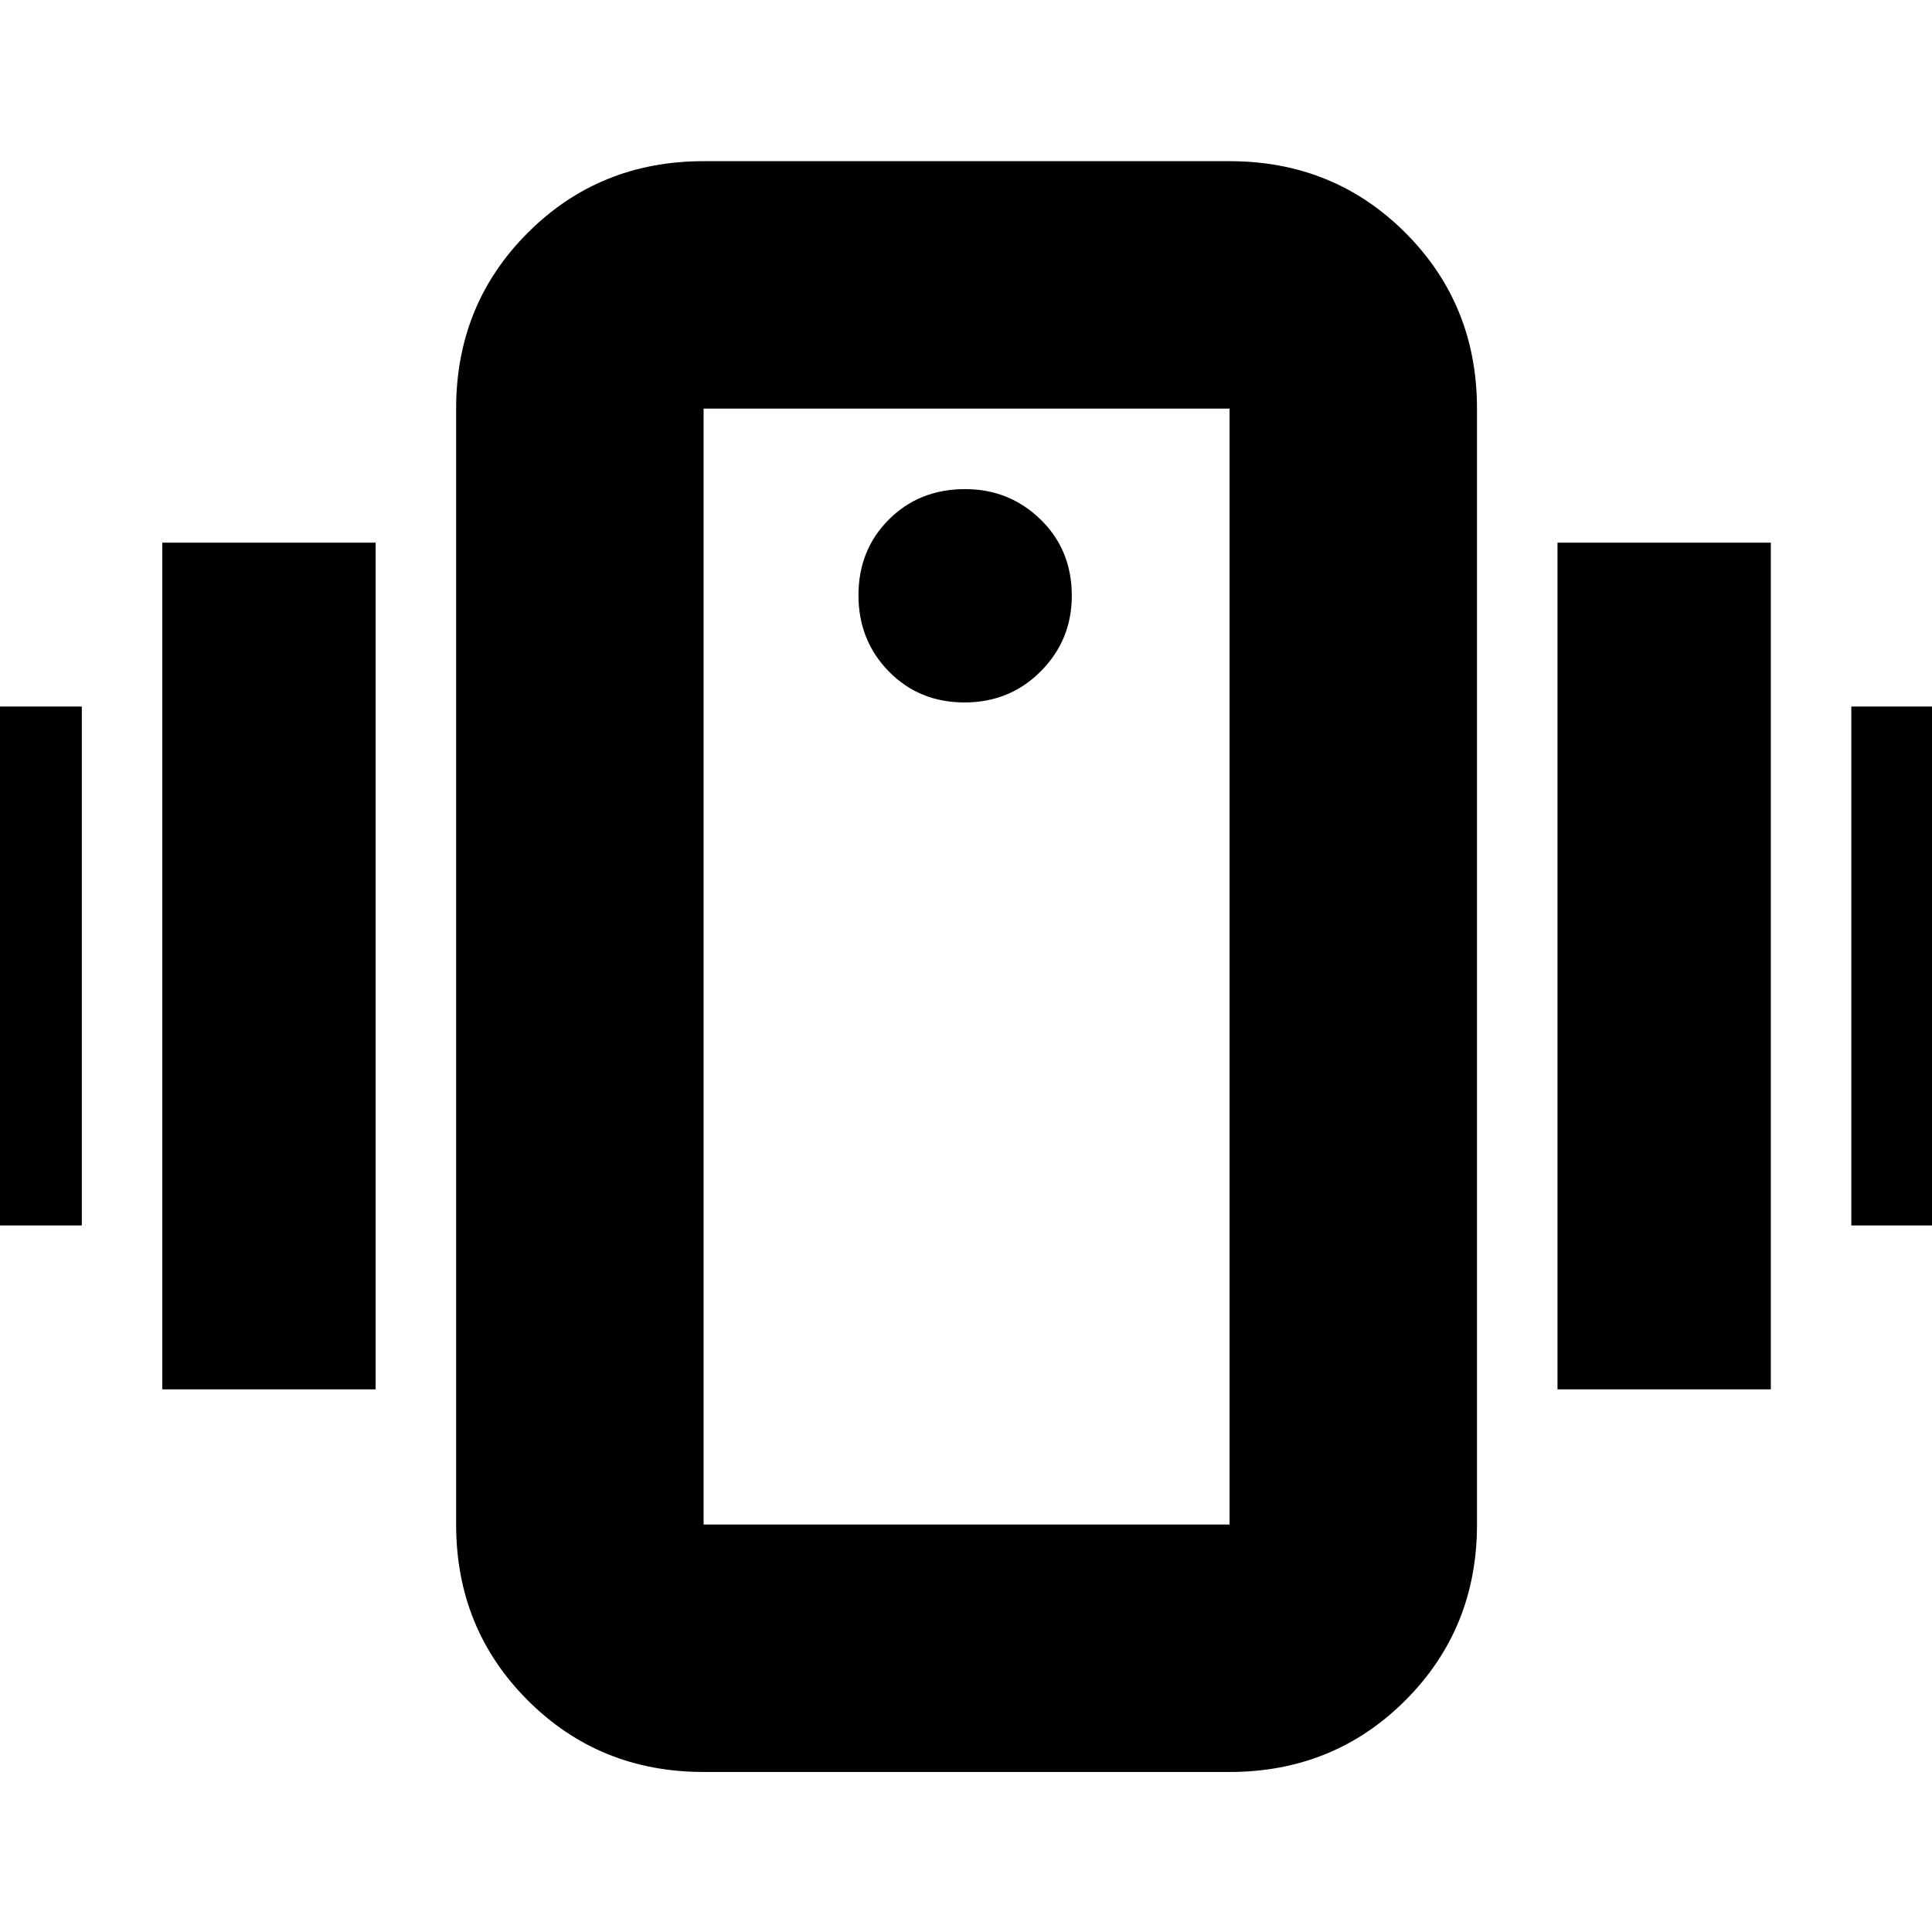 <svg xmlns="http://www.w3.org/2000/svg" height="24" viewBox="0 -960 960 960" width="24"><path d="M349.61-79.52q-51.78 0-87.37-35.59t-35.59-87.37v-554.48q0-51.78 35.59-87.37 35.59-35.58 87.37-35.58h261.35q51.78 0 87.37 35.58 35.58 35.59 35.58 87.37v554.48q0 51.78-35.58 87.37-35.59 35.59-87.37 35.59H349.61Zm261.35-122.96v-554.48H349.61v554.48h261.35ZM479.28-610.96q22.51 0 37.9-15.5 15.39-15.5 15.39-37.5 0-22.79-15.5-37.89-15.5-15.11-37.5-15.11-22.8 0-37.9 15.11-15.1 15.1-15.1 37.61 0 22.51 15.1 37.9 15.1 15.38 37.61 15.38ZM-65.35-351.09v-257.82h106v257.82h-106Zm146 81.44v-420.7h106v420.7h-106Zm839.26-81.44v-257.82h106v257.82h-106Zm-146 81.44v-420.7h106v420.7h-106Zm-424.3 67.17v-554.48 554.48Z"/></svg>